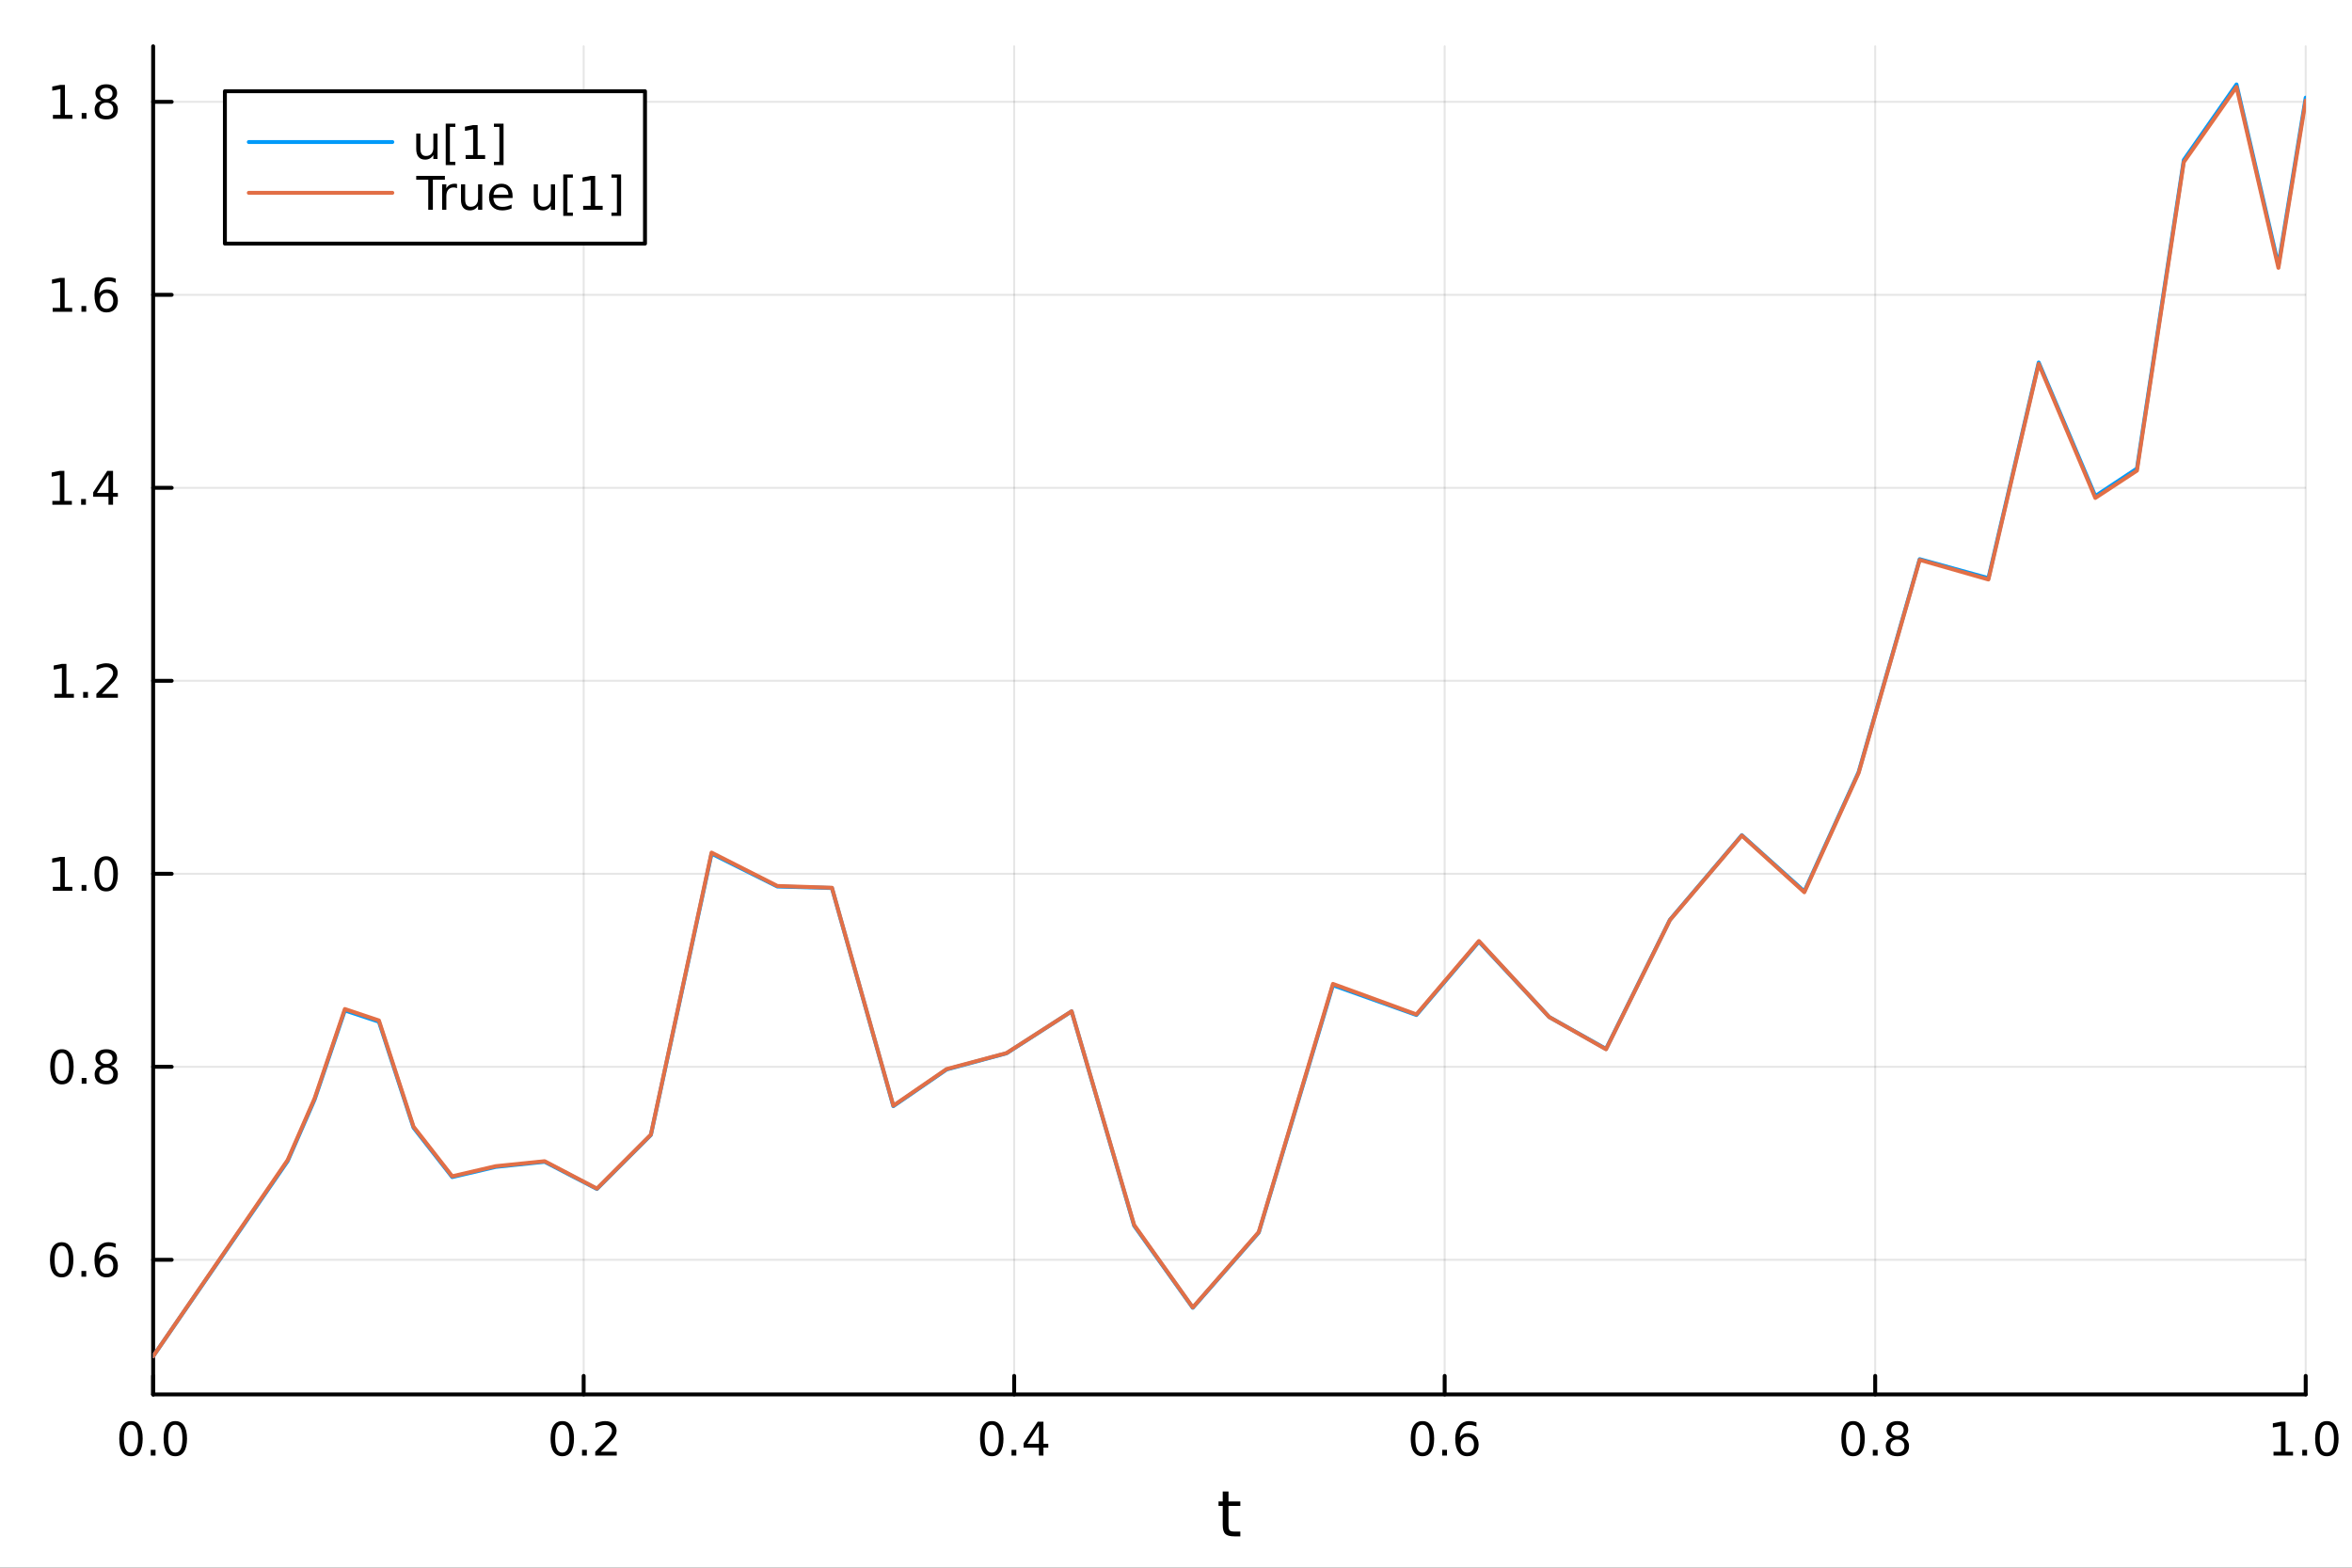 <?xml version="1.0" encoding="utf-8"?>
<svg xmlns="http://www.w3.org/2000/svg" xmlns:xlink="http://www.w3.org/1999/xlink" width="600" height="400" viewBox="0 0 2400 1600">
<rect x="0" y="0" width="2400" height="1600" fill="#333333" stroke="none"/>
<defs>
  <clipPath id="clip120">
    <rect x="0" y="0" width="2400" height="1600"/>
  </clipPath>
</defs>
<path clip-path="url(#clip120)" d="M0 1600 L2400 1600 L2400 0 L0 0  Z" fill="#ffffff" fill-rule="evenodd" fill-opacity="1"/>
<defs>
  <clipPath id="clip121">
    <rect x="480" y="0" width="1681" height="1600"/>
  </clipPath>
</defs>
<path clip-path="url(#clip120)" d="M156.274 1423.18 L2352.76 1423.18 L2352.76 47.244 L156.274 47.244  Z" fill="#ffffff" fill-rule="evenodd" fill-opacity="1"/>
<defs>
  <clipPath id="clip122">
    <rect x="156" y="47" width="2197" height="1377"/>
  </clipPath>
</defs>
<polyline clip-path="url(#clip122)" style="stroke:#000000; stroke-linecap:round; stroke-linejoin:round; stroke-width:2; stroke-opacity:0.1; fill:none" points="156.274,1423.18 156.274,47.244 "/>
<polyline clip-path="url(#clip122)" style="stroke:#000000; stroke-linecap:round; stroke-linejoin:round; stroke-width:2; stroke-opacity:0.1; fill:none" points="595.571,1423.18 595.571,47.244 "/>
<polyline clip-path="url(#clip122)" style="stroke:#000000; stroke-linecap:round; stroke-linejoin:round; stroke-width:2; stroke-opacity:0.1; fill:none" points="1034.87,1423.18 1034.87,47.244 "/>
<polyline clip-path="url(#clip122)" style="stroke:#000000; stroke-linecap:round; stroke-linejoin:round; stroke-width:2; stroke-opacity:0.1; fill:none" points="1474.16,1423.18 1474.16,47.244 "/>
<polyline clip-path="url(#clip122)" style="stroke:#000000; stroke-linecap:round; stroke-linejoin:round; stroke-width:2; stroke-opacity:0.1; fill:none" points="1913.46,1423.18 1913.46,47.244 "/>
<polyline clip-path="url(#clip122)" style="stroke:#000000; stroke-linecap:round; stroke-linejoin:round; stroke-width:2; stroke-opacity:0.1; fill:none" points="2352.76,1423.18 2352.76,47.244 "/>
<polyline clip-path="url(#clip122)" style="stroke:#000000; stroke-linecap:round; stroke-linejoin:round; stroke-width:2; stroke-opacity:0.1; fill:none" points="156.274,1285.75 2352.76,1285.75 "/>
<polyline clip-path="url(#clip122)" style="stroke:#000000; stroke-linecap:round; stroke-linejoin:round; stroke-width:2; stroke-opacity:0.1; fill:none" points="156.274,1088.78 2352.76,1088.78 "/>
<polyline clip-path="url(#clip122)" style="stroke:#000000; stroke-linecap:round; stroke-linejoin:round; stroke-width:2; stroke-opacity:0.1; fill:none" points="156.274,891.81 2352.76,891.81 "/>
<polyline clip-path="url(#clip122)" style="stroke:#000000; stroke-linecap:round; stroke-linejoin:round; stroke-width:2; stroke-opacity:0.1; fill:none" points="156.274,694.838 2352.76,694.838 "/>
<polyline clip-path="url(#clip122)" style="stroke:#000000; stroke-linecap:round; stroke-linejoin:round; stroke-width:2; stroke-opacity:0.1; fill:none" points="156.274,497.867 2352.76,497.867 "/>
<polyline clip-path="url(#clip122)" style="stroke:#000000; stroke-linecap:round; stroke-linejoin:round; stroke-width:2; stroke-opacity:0.1; fill:none" points="156.274,300.895 2352.76,300.895 "/>
<polyline clip-path="url(#clip122)" style="stroke:#000000; stroke-linecap:round; stroke-linejoin:round; stroke-width:2; stroke-opacity:0.1; fill:none" points="156.274,103.924 2352.76,103.924 "/>
<polyline clip-path="url(#clip120)" style="stroke:#000000; stroke-linecap:round; stroke-linejoin:round; stroke-width:4; stroke-opacity:1; fill:none" points="156.274,1423.18 2352.76,1423.18 "/>
<polyline clip-path="url(#clip120)" style="stroke:#000000; stroke-linecap:round; stroke-linejoin:round; stroke-width:4; stroke-opacity:1; fill:none" points="156.274,1423.18 156.274,1404.28 "/>
<polyline clip-path="url(#clip120)" style="stroke:#000000; stroke-linecap:round; stroke-linejoin:round; stroke-width:4; stroke-opacity:1; fill:none" points="595.571,1423.18 595.571,1404.28 "/>
<polyline clip-path="url(#clip120)" style="stroke:#000000; stroke-linecap:round; stroke-linejoin:round; stroke-width:4; stroke-opacity:1; fill:none" points="1034.87,1423.18 1034.87,1404.28 "/>
<polyline clip-path="url(#clip120)" style="stroke:#000000; stroke-linecap:round; stroke-linejoin:round; stroke-width:4; stroke-opacity:1; fill:none" points="1474.16,1423.18 1474.16,1404.28 "/>
<polyline clip-path="url(#clip120)" style="stroke:#000000; stroke-linecap:round; stroke-linejoin:round; stroke-width:4; stroke-opacity:1; fill:none" points="1913.46,1423.18 1913.46,1404.28 "/>
<polyline clip-path="url(#clip120)" style="stroke:#000000; stroke-linecap:round; stroke-linejoin:round; stroke-width:4; stroke-opacity:1; fill:none" points="2352.76,1423.18 2352.76,1404.28 "/>
<path clip-path="url(#clip120)" d="M133.659 1454.1 Q130.047 1454.1 128.219 1457.66 Q126.413 1461.2 126.413 1468.33 Q126.413 1475.44 128.219 1479.01 Q130.047 1482.55 133.659 1482.55 Q137.293 1482.55 139.098 1479.01 Q140.927 1475.44 140.927 1468.33 Q140.927 1461.2 139.098 1457.66 Q137.293 1454.1 133.659 1454.1 M133.659 1450.39 Q139.469 1450.39 142.524 1455 Q145.603 1459.58 145.603 1468.33 Q145.603 1477.06 142.524 1481.67 Q139.469 1486.25 133.659 1486.25 Q127.848 1486.25 124.77 1481.67 Q121.714 1477.06 121.714 1468.33 Q121.714 1459.58 124.77 1455 Q127.848 1450.39 133.659 1450.39 Z" fill="#000000" fill-rule="nonzero" fill-opacity="1" /><path clip-path="url(#clip120)" d="M153.82 1479.7 L158.705 1479.7 L158.705 1485.58 L153.82 1485.58 L153.82 1479.7 Z" fill="#000000" fill-rule="nonzero" fill-opacity="1" /><path clip-path="url(#clip120)" d="M178.89 1454.1 Q175.279 1454.1 173.45 1457.66 Q171.644 1461.2 171.644 1468.33 Q171.644 1475.44 173.45 1479.01 Q175.279 1482.55 178.89 1482.55 Q182.524 1482.55 184.33 1479.01 Q186.158 1475.44 186.158 1468.33 Q186.158 1461.2 184.33 1457.66 Q182.524 1454.1 178.89 1454.1 M178.89 1450.39 Q184.7 1450.39 187.755 1455 Q190.834 1459.58 190.834 1468.33 Q190.834 1477.06 187.755 1481.67 Q184.7 1486.25 178.89 1486.25 Q173.08 1486.25 170.001 1481.67 Q166.945 1477.06 166.945 1468.33 Q166.945 1459.58 170.001 1455 Q173.08 1450.39 178.89 1450.39 Z" fill="#000000" fill-rule="nonzero" fill-opacity="1" /><path clip-path="url(#clip120)" d="M573.753 1454.1 Q570.142 1454.1 568.314 1457.66 Q566.508 1461.2 566.508 1468.33 Q566.508 1475.44 568.314 1479.01 Q570.142 1482.55 573.753 1482.55 Q577.388 1482.55 579.193 1479.01 Q581.022 1475.44 581.022 1468.33 Q581.022 1461.2 579.193 1457.66 Q577.388 1454.1 573.753 1454.1 M573.753 1450.39 Q579.564 1450.39 582.619 1455 Q585.698 1459.58 585.698 1468.33 Q585.698 1477.06 582.619 1481.67 Q579.564 1486.25 573.753 1486.25 Q567.943 1486.25 564.865 1481.67 Q561.809 1477.06 561.809 1468.33 Q561.809 1459.58 564.865 1455 Q567.943 1450.39 573.753 1450.39 Z" fill="#000000" fill-rule="nonzero" fill-opacity="1" /><path clip-path="url(#clip120)" d="M593.915 1479.7 L598.8 1479.7 L598.8 1485.58 L593.915 1485.58 L593.915 1479.7 Z" fill="#000000" fill-rule="nonzero" fill-opacity="1" /><path clip-path="url(#clip120)" d="M613.013 1481.64 L629.332 1481.64 L629.332 1485.58 L607.388 1485.58 L607.388 1481.64 Q610.05 1478.89 614.633 1474.26 Q619.239 1469.61 620.42 1468.27 Q622.665 1465.74 623.545 1464.01 Q624.448 1462.25 624.448 1460.56 Q624.448 1457.8 622.503 1456.07 Q620.582 1454.33 617.48 1454.33 Q615.281 1454.33 612.827 1455.09 Q610.397 1455.86 607.619 1457.41 L607.619 1452.69 Q610.443 1451.55 612.897 1450.97 Q615.35 1450.39 617.388 1450.39 Q622.758 1450.39 625.952 1453.08 Q629.147 1455.77 629.147 1460.26 Q629.147 1462.39 628.337 1464.31 Q627.55 1466.2 625.443 1468.8 Q624.864 1469.47 621.763 1472.69 Q618.661 1475.88 613.013 1481.64 Z" fill="#000000" fill-rule="nonzero" fill-opacity="1" /><path clip-path="url(#clip120)" d="M1012.01 1454.1 Q1008.4 1454.1 1006.57 1457.66 Q1004.76 1461.2 1004.76 1468.33 Q1004.76 1475.44 1006.57 1479.01 Q1008.4 1482.55 1012.01 1482.55 Q1015.64 1482.55 1017.45 1479.01 Q1019.28 1475.44 1019.28 1468.33 Q1019.28 1461.2 1017.45 1457.66 Q1015.64 1454.1 1012.01 1454.1 M1012.01 1450.39 Q1017.82 1450.39 1020.87 1455 Q1023.95 1459.58 1023.95 1468.33 Q1023.95 1477.06 1020.87 1481.67 Q1017.82 1486.25 1012.01 1486.25 Q1006.2 1486.25 1003.12 1481.67 Q1000.06 1477.06 1000.06 1468.33 Q1000.06 1459.58 1003.12 1455 Q1006.2 1450.39 1012.01 1450.39 Z" fill="#000000" fill-rule="nonzero" fill-opacity="1" /><path clip-path="url(#clip120)" d="M1032.17 1479.7 L1037.05 1479.7 L1037.05 1485.58 L1032.17 1485.58 L1032.17 1479.7 Z" fill="#000000" fill-rule="nonzero" fill-opacity="1" /><path clip-path="url(#clip120)" d="M1060.09 1455.09 L1048.28 1473.54 L1060.09 1473.54 L1060.09 1455.09 M1058.86 1451.02 L1064.74 1451.02 L1064.74 1473.54 L1069.67 1473.54 L1069.67 1477.43 L1064.74 1477.43 L1064.74 1485.58 L1060.09 1485.58 L1060.09 1477.43 L1044.48 1477.43 L1044.48 1472.92 L1058.86 1451.02 Z" fill="#000000" fill-rule="nonzero" fill-opacity="1" /><path clip-path="url(#clip120)" d="M1451.47 1454.1 Q1447.86 1454.1 1446.03 1457.66 Q1444.22 1461.2 1444.22 1468.33 Q1444.22 1475.44 1446.03 1479.01 Q1447.86 1482.55 1451.47 1482.55 Q1455.1 1482.55 1456.91 1479.01 Q1458.74 1475.44 1458.74 1468.33 Q1458.74 1461.2 1456.91 1457.66 Q1455.1 1454.1 1451.47 1454.1 M1451.47 1450.39 Q1457.28 1450.39 1460.33 1455 Q1463.41 1459.58 1463.41 1468.33 Q1463.41 1477.06 1460.33 1481.67 Q1457.28 1486.25 1451.47 1486.25 Q1445.66 1486.25 1442.58 1481.67 Q1439.52 1477.06 1439.52 1468.33 Q1439.52 1459.58 1442.58 1455 Q1445.66 1450.39 1451.47 1450.39 Z" fill="#000000" fill-rule="nonzero" fill-opacity="1" /><path clip-path="url(#clip120)" d="M1471.63 1479.7 L1476.51 1479.7 L1476.51 1485.58 L1471.63 1485.58 L1471.63 1479.7 Z" fill="#000000" fill-rule="nonzero" fill-opacity="1" /><path clip-path="url(#clip120)" d="M1497.28 1466.44 Q1494.13 1466.44 1492.28 1468.59 Q1490.45 1470.74 1490.45 1474.49 Q1490.45 1478.22 1492.28 1480.39 Q1494.13 1482.55 1497.28 1482.55 Q1500.42 1482.55 1502.25 1480.39 Q1504.11 1478.22 1504.11 1474.49 Q1504.11 1470.74 1502.25 1468.59 Q1500.42 1466.44 1497.28 1466.44 M1506.56 1451.78 L1506.56 1456.04 Q1504.8 1455.21 1502.99 1454.77 Q1501.21 1454.33 1499.45 1454.33 Q1494.82 1454.33 1492.37 1457.45 Q1489.94 1460.58 1489.59 1466.9 Q1490.96 1464.89 1493.02 1463.82 Q1495.08 1462.73 1497.55 1462.73 Q1502.76 1462.73 1505.77 1465.9 Q1508.8 1469.05 1508.8 1474.49 Q1508.8 1479.82 1505.66 1483.03 Q1502.51 1486.25 1497.28 1486.25 Q1491.28 1486.25 1488.11 1481.67 Q1484.94 1477.06 1484.94 1468.33 Q1484.94 1460.14 1488.83 1455.28 Q1492.72 1450.39 1499.27 1450.39 Q1501.03 1450.39 1502.81 1450.74 Q1504.61 1451.09 1506.56 1451.78 Z" fill="#000000" fill-rule="nonzero" fill-opacity="1" /><path clip-path="url(#clip120)" d="M1890.89 1454.1 Q1887.28 1454.1 1885.45 1457.66 Q1883.64 1461.2 1883.64 1468.33 Q1883.64 1475.44 1885.45 1479.01 Q1887.28 1482.55 1890.89 1482.55 Q1894.52 1482.55 1896.33 1479.01 Q1898.16 1475.44 1898.16 1468.33 Q1898.16 1461.2 1896.33 1457.66 Q1894.52 1454.1 1890.89 1454.1 M1890.89 1450.39 Q1896.7 1450.39 1899.76 1455 Q1902.83 1459.58 1902.83 1468.33 Q1902.83 1477.06 1899.76 1481.67 Q1896.7 1486.25 1890.89 1486.25 Q1885.08 1486.25 1882 1481.67 Q1878.95 1477.06 1878.95 1468.33 Q1878.95 1459.58 1882 1455 Q1885.08 1450.39 1890.89 1450.39 Z" fill="#000000" fill-rule="nonzero" fill-opacity="1" /><path clip-path="url(#clip120)" d="M1911.05 1479.7 L1915.94 1479.7 L1915.94 1485.58 L1911.05 1485.58 L1911.05 1479.7 Z" fill="#000000" fill-rule="nonzero" fill-opacity="1" /><path clip-path="url(#clip120)" d="M1936.12 1469.17 Q1932.79 1469.17 1930.87 1470.95 Q1928.97 1472.73 1928.97 1475.86 Q1928.97 1478.98 1930.87 1480.77 Q1932.79 1482.55 1936.12 1482.55 Q1939.45 1482.55 1941.38 1480.77 Q1943.3 1478.96 1943.3 1475.86 Q1943.3 1472.73 1941.38 1470.95 Q1939.48 1469.17 1936.12 1469.17 M1931.45 1467.18 Q1928.44 1466.44 1926.75 1464.38 Q1925.08 1462.32 1925.08 1459.35 Q1925.08 1455.21 1928.02 1452.8 Q1930.98 1450.39 1936.12 1450.39 Q1941.28 1450.39 1944.22 1452.8 Q1947.16 1455.21 1947.16 1459.35 Q1947.16 1462.32 1945.47 1464.38 Q1943.81 1466.44 1940.82 1467.18 Q1944.2 1467.96 1946.08 1470.26 Q1947.97 1472.55 1947.97 1475.86 Q1947.97 1480.88 1944.89 1483.57 Q1941.84 1486.25 1936.12 1486.25 Q1930.4 1486.25 1927.33 1483.57 Q1924.27 1480.88 1924.27 1475.86 Q1924.27 1472.55 1926.17 1470.26 Q1928.07 1467.96 1931.45 1467.18 M1929.73 1459.79 Q1929.73 1462.48 1931.4 1463.98 Q1933.09 1465.49 1936.12 1465.49 Q1939.13 1465.49 1940.82 1463.98 Q1942.53 1462.48 1942.53 1459.79 Q1942.53 1457.11 1940.82 1455.6 Q1939.13 1454.1 1936.12 1454.1 Q1933.09 1454.1 1931.4 1455.6 Q1929.73 1457.11 1929.73 1459.79 Z" fill="#000000" fill-rule="nonzero" fill-opacity="1" /><path clip-path="url(#clip120)" d="M2319.91 1481.64 L2327.55 1481.64 L2327.55 1455.28 L2319.24 1456.95 L2319.24 1452.69 L2327.5 1451.02 L2332.18 1451.02 L2332.18 1481.64 L2339.82 1481.64 L2339.82 1485.58 L2319.91 1485.58 L2319.91 1481.64 Z" fill="#000000" fill-rule="nonzero" fill-opacity="1" /><path clip-path="url(#clip120)" d="M2349.26 1479.7 L2354.14 1479.7 L2354.14 1485.58 L2349.26 1485.58 L2349.26 1479.7 Z" fill="#000000" fill-rule="nonzero" fill-opacity="1" /><path clip-path="url(#clip120)" d="M2374.33 1454.1 Q2370.72 1454.1 2368.89 1457.66 Q2367.08 1461.2 2367.08 1468.33 Q2367.08 1475.44 2368.89 1479.01 Q2370.72 1482.55 2374.33 1482.55 Q2377.96 1482.55 2379.77 1479.01 Q2381.6 1475.44 2381.6 1468.33 Q2381.6 1461.2 2379.77 1457.66 Q2377.96 1454.1 2374.33 1454.1 M2374.33 1450.39 Q2380.14 1450.39 2383.2 1455 Q2386.27 1459.58 2386.27 1468.33 Q2386.27 1477.06 2383.2 1481.67 Q2380.14 1486.25 2374.33 1486.25 Q2368.52 1486.25 2365.44 1481.67 Q2362.39 1477.06 2362.39 1468.33 Q2362.39 1459.58 2365.44 1455 Q2368.52 1450.39 2374.33 1450.39 Z" fill="#000000" fill-rule="nonzero" fill-opacity="1" /><path clip-path="url(#clip120)" d="M1253.58 1522.27 L1253.58 1532.4 L1265.64 1532.4 L1265.64 1536.95 L1253.58 1536.95 L1253.58 1556.3 Q1253.58 1560.66 1254.75 1561.9 Q1255.96 1563.14 1259.62 1563.14 L1265.64 1563.14 L1265.64 1568.04 L1259.62 1568.04 Q1252.84 1568.04 1250.27 1565.53 Q1247.69 1562.98 1247.69 1556.3 L1247.69 1536.95 L1243.39 1536.95 L1243.39 1532.4 L1247.69 1532.4 L1247.69 1522.27 L1253.58 1522.27 Z" fill="#000000" fill-rule="nonzero" fill-opacity="1" /><polyline clip-path="url(#clip120)" style="stroke:#000000; stroke-linecap:round; stroke-linejoin:round; stroke-width:4; stroke-opacity:1; fill:none" points="156.274,1423.18 156.274,47.244 "/>
<polyline clip-path="url(#clip120)" style="stroke:#000000; stroke-linecap:round; stroke-linejoin:round; stroke-width:4; stroke-opacity:1; fill:none" points="156.274,1285.75 175.172,1285.75 "/>
<polyline clip-path="url(#clip120)" style="stroke:#000000; stroke-linecap:round; stroke-linejoin:round; stroke-width:4; stroke-opacity:1; fill:none" points="156.274,1088.78 175.172,1088.78 "/>
<polyline clip-path="url(#clip120)" style="stroke:#000000; stroke-linecap:round; stroke-linejoin:round; stroke-width:4; stroke-opacity:1; fill:none" points="156.274,891.81 175.172,891.81 "/>
<polyline clip-path="url(#clip120)" style="stroke:#000000; stroke-linecap:round; stroke-linejoin:round; stroke-width:4; stroke-opacity:1; fill:none" points="156.274,694.838 175.172,694.838 "/>
<polyline clip-path="url(#clip120)" style="stroke:#000000; stroke-linecap:round; stroke-linejoin:round; stroke-width:4; stroke-opacity:1; fill:none" points="156.274,497.867 175.172,497.867 "/>
<polyline clip-path="url(#clip120)" style="stroke:#000000; stroke-linecap:round; stroke-linejoin:round; stroke-width:4; stroke-opacity:1; fill:none" points="156.274,300.895 175.172,300.895 "/>
<polyline clip-path="url(#clip120)" style="stroke:#000000; stroke-linecap:round; stroke-linejoin:round; stroke-width:4; stroke-opacity:1; fill:none" points="156.274,103.924 175.172,103.924 "/>
<path clip-path="url(#clip120)" d="M62.937 1271.55 Q59.325 1271.55 57.497 1275.12 Q55.691 1278.66 55.691 1285.79 Q55.691 1292.89 57.497 1296.46 Q59.325 1300 62.937 1300 Q66.571 1300 68.376 1296.46 Q70.205 1292.89 70.205 1285.79 Q70.205 1278.66 68.376 1275.12 Q66.571 1271.55 62.937 1271.55 M62.937 1267.85 Q68.747 1267.85 71.802 1272.45 Q74.881 1277.04 74.881 1285.79 Q74.881 1294.51 71.802 1299.12 Q68.747 1303.7 62.937 1303.7 Q57.126 1303.7 54.048 1299.12 Q50.992 1294.51 50.992 1285.79 Q50.992 1277.04 54.048 1272.45 Q57.126 1267.85 62.937 1267.85 Z" fill="#000000" fill-rule="nonzero" fill-opacity="1" /><path clip-path="url(#clip120)" d="M83.098 1297.15 L87.983 1297.15 L87.983 1303.03 L83.098 1303.03 L83.098 1297.15 Z" fill="#000000" fill-rule="nonzero" fill-opacity="1" /><path clip-path="url(#clip120)" d="M108.746 1283.89 Q105.598 1283.89 103.746 1286.04 Q101.918 1288.19 101.918 1291.94 Q101.918 1295.67 103.746 1297.85 Q105.598 1300 108.746 1300 Q111.895 1300 113.723 1297.85 Q115.575 1295.67 115.575 1291.94 Q115.575 1288.19 113.723 1286.04 Q111.895 1283.89 108.746 1283.89 M118.029 1269.24 L118.029 1273.5 Q116.27 1272.66 114.464 1272.22 Q112.682 1271.78 110.922 1271.78 Q106.293 1271.78 103.839 1274.91 Q101.409 1278.03 101.061 1284.35 Q102.427 1282.34 104.487 1281.27 Q106.547 1280.19 109.024 1280.19 Q114.233 1280.19 117.242 1283.36 Q120.274 1286.5 120.274 1291.94 Q120.274 1297.27 117.126 1300.49 Q113.978 1303.7 108.746 1303.7 Q102.751 1303.7 99.58 1299.12 Q96.409 1294.51 96.409 1285.79 Q96.409 1277.59 100.297 1272.73 Q104.186 1267.85 110.737 1267.85 Q112.496 1267.85 114.279 1268.19 Q116.084 1268.54 118.029 1269.24 Z" fill="#000000" fill-rule="nonzero" fill-opacity="1" /><path clip-path="url(#clip120)" d="M63.191 1074.58 Q59.58 1074.58 57.751 1078.14 Q55.946 1081.69 55.946 1088.82 Q55.946 1095.92 57.751 1099.49 Q59.58 1103.03 63.191 1103.03 Q66.825 1103.03 68.631 1099.49 Q70.46 1095.92 70.46 1088.82 Q70.46 1081.69 68.631 1078.14 Q66.825 1074.58 63.191 1074.58 M63.191 1070.88 Q69.001 1070.88 72.057 1075.48 Q75.135 1080.07 75.135 1088.82 Q75.135 1097.54 72.057 1102.15 Q69.001 1106.73 63.191 1106.73 Q57.381 1106.73 54.302 1102.15 Q51.247 1097.54 51.247 1088.82 Q51.247 1080.07 54.302 1075.48 Q57.381 1070.88 63.191 1070.88 Z" fill="#000000" fill-rule="nonzero" fill-opacity="1" /><path clip-path="url(#clip120)" d="M83.353 1100.18 L88.237 1100.18 L88.237 1106.06 L83.353 1106.06 L83.353 1100.18 Z" fill="#000000" fill-rule="nonzero" fill-opacity="1" /><path clip-path="url(#clip120)" d="M108.422 1089.65 Q105.089 1089.65 103.168 1091.43 Q101.27 1093.21 101.27 1096.34 Q101.27 1099.46 103.168 1101.25 Q105.089 1103.03 108.422 1103.03 Q111.756 1103.03 113.677 1101.25 Q115.598 1099.44 115.598 1096.34 Q115.598 1093.21 113.677 1091.43 Q111.779 1089.65 108.422 1089.65 M103.746 1087.66 Q100.737 1086.92 99.047 1084.86 Q97.381 1082.8 97.381 1079.83 Q97.381 1075.69 100.321 1073.28 Q103.284 1070.88 108.422 1070.88 Q113.584 1070.88 116.524 1073.28 Q119.464 1075.69 119.464 1079.83 Q119.464 1082.8 117.774 1084.86 Q116.108 1086.92 113.121 1087.66 Q116.501 1088.45 118.376 1090.74 Q120.274 1093.03 120.274 1096.34 Q120.274 1101.36 117.195 1104.05 Q114.14 1106.73 108.422 1106.73 Q102.705 1106.73 99.626 1104.05 Q96.571 1101.36 96.571 1096.34 Q96.571 1093.03 98.469 1090.74 Q100.367 1088.45 103.746 1087.66 M102.034 1080.27 Q102.034 1082.96 103.7 1084.46 Q105.39 1085.97 108.422 1085.97 Q111.432 1085.97 113.121 1084.46 Q114.834 1082.96 114.834 1080.27 Q114.834 1077.59 113.121 1076.08 Q111.432 1074.58 108.422 1074.58 Q105.39 1074.58 103.7 1076.08 Q102.034 1077.59 102.034 1080.27 Z" fill="#000000" fill-rule="nonzero" fill-opacity="1" /><path clip-path="url(#clip120)" d="M53.909 905.154 L61.548 905.154 L61.548 878.789 L53.237 880.455 L53.237 876.196 L61.501 874.53 L66.177 874.53 L66.177 905.154 L73.816 905.154 L73.816 909.09 L53.909 909.09 L53.909 905.154 Z" fill="#000000" fill-rule="nonzero" fill-opacity="1" /><path clip-path="url(#clip120)" d="M83.26 903.21 L88.145 903.21 L88.145 909.09 L83.26 909.09 L83.26 903.21 Z" fill="#000000" fill-rule="nonzero" fill-opacity="1" /><path clip-path="url(#clip120)" d="M108.33 877.608 Q104.719 877.608 102.89 881.173 Q101.084 884.715 101.084 891.844 Q101.084 898.951 102.89 902.515 Q104.719 906.057 108.33 906.057 Q111.964 906.057 113.77 902.515 Q115.598 898.951 115.598 891.844 Q115.598 884.715 113.77 881.173 Q111.964 877.608 108.33 877.608 M108.33 873.905 Q114.14 873.905 117.195 878.511 Q120.274 883.094 120.274 891.844 Q120.274 900.571 117.195 905.178 Q114.14 909.761 108.33 909.761 Q102.52 909.761 99.441 905.178 Q96.385 900.571 96.385 891.844 Q96.385 883.094 99.441 878.511 Q102.52 873.905 108.33 873.905 Z" fill="#000000" fill-rule="nonzero" fill-opacity="1" /><path clip-path="url(#clip120)" d="M55.506 708.183 L63.145 708.183 L63.145 681.817 L54.835 683.484 L54.835 679.225 L63.099 677.558 L67.774 677.558 L67.774 708.183 L75.413 708.183 L75.413 712.118 L55.506 712.118 L55.506 708.183 Z" fill="#000000" fill-rule="nonzero" fill-opacity="1" /><path clip-path="url(#clip120)" d="M84.858 706.238 L89.742 706.238 L89.742 712.118 L84.858 712.118 L84.858 706.238 Z" fill="#000000" fill-rule="nonzero" fill-opacity="1" /><path clip-path="url(#clip120)" d="M103.955 708.183 L120.274 708.183 L120.274 712.118 L98.33 712.118 L98.33 708.183 Q100.992 705.428 105.575 700.799 Q110.182 696.146 111.362 694.803 Q113.608 692.28 114.487 690.544 Q115.39 688.785 115.39 687.095 Q115.39 684.34 113.445 682.604 Q111.524 680.868 108.422 680.868 Q106.223 680.868 103.77 681.632 Q101.339 682.396 98.561 683.947 L98.561 679.225 Q101.385 678.09 103.839 677.512 Q106.293 676.933 108.33 676.933 Q113.7 676.933 116.895 679.618 Q120.089 682.303 120.089 686.794 Q120.089 688.924 119.279 690.845 Q118.492 692.743 116.385 695.336 Q115.807 696.007 112.705 699.225 Q109.603 702.419 103.955 708.183 Z" fill="#000000" fill-rule="nonzero" fill-opacity="1" /><path clip-path="url(#clip120)" d="M53.423 511.211 L61.062 511.211 L61.062 484.846 L52.751 486.512 L52.751 482.253 L61.015 480.587 L65.691 480.587 L65.691 511.211 L73.33 511.211 L73.33 515.147 L53.423 515.147 L53.423 511.211 Z" fill="#000000" fill-rule="nonzero" fill-opacity="1" /><path clip-path="url(#clip120)" d="M82.774 509.267 L87.659 509.267 L87.659 515.147 L82.774 515.147 L82.774 509.267 Z" fill="#000000" fill-rule="nonzero" fill-opacity="1" /><path clip-path="url(#clip120)" d="M110.691 484.661 L98.885 503.11 L110.691 503.11 L110.691 484.661 M109.464 480.587 L115.344 480.587 L115.344 503.11 L120.274 503.11 L120.274 506.998 L115.344 506.998 L115.344 515.147 L110.691 515.147 L110.691 506.998 L95.089 506.998 L95.089 502.485 L109.464 480.587 Z" fill="#000000" fill-rule="nonzero" fill-opacity="1" /><path clip-path="url(#clip120)" d="M53.747 314.24 L61.386 314.24 L61.386 287.874 L53.075 289.541 L53.075 285.282 L61.339 283.615 L66.015 283.615 L66.015 314.24 L73.654 314.24 L73.654 318.175 L53.747 318.175 L53.747 314.24 Z" fill="#000000" fill-rule="nonzero" fill-opacity="1" /><path clip-path="url(#clip120)" d="M83.098 312.295 L87.983 312.295 L87.983 318.175 L83.098 318.175 L83.098 312.295 Z" fill="#000000" fill-rule="nonzero" fill-opacity="1" /><path clip-path="url(#clip120)" d="M108.746 299.032 Q105.598 299.032 103.746 301.184 Q101.918 303.337 101.918 307.087 Q101.918 310.814 103.746 312.99 Q105.598 315.143 108.746 315.143 Q111.895 315.143 113.723 312.99 Q115.575 310.814 115.575 307.087 Q115.575 303.337 113.723 301.184 Q111.895 299.032 108.746 299.032 M118.029 284.379 L118.029 288.638 Q116.27 287.805 114.464 287.365 Q112.682 286.925 110.922 286.925 Q106.293 286.925 103.839 290.05 Q101.409 293.175 101.061 299.495 Q102.427 297.481 104.487 296.416 Q106.547 295.328 109.024 295.328 Q114.233 295.328 117.242 298.499 Q120.274 301.647 120.274 307.087 Q120.274 312.411 117.126 315.629 Q113.978 318.846 108.746 318.846 Q102.751 318.846 99.58 314.263 Q96.409 309.657 96.409 300.93 Q96.409 292.735 100.297 287.874 Q104.186 282.99 110.737 282.99 Q112.496 282.99 114.279 283.337 Q116.084 283.684 118.029 284.379 Z" fill="#000000" fill-rule="nonzero" fill-opacity="1" /><path clip-path="url(#clip120)" d="M54.001 117.268 L61.64 117.268 L61.64 90.903 L53.33 92.569 L53.33 88.31 L61.594 86.644 L66.27 86.644 L66.27 117.268 L73.909 117.268 L73.909 121.204 L54.001 121.204 L54.001 117.268 Z" fill="#000000" fill-rule="nonzero" fill-opacity="1" /><path clip-path="url(#clip120)" d="M83.353 115.324 L88.237 115.324 L88.237 121.204 L83.353 121.204 L83.353 115.324 Z" fill="#000000" fill-rule="nonzero" fill-opacity="1" /><path clip-path="url(#clip120)" d="M108.422 104.792 Q105.089 104.792 103.168 106.574 Q101.27 108.356 101.27 111.481 Q101.27 114.606 103.168 116.389 Q105.089 118.171 108.422 118.171 Q111.756 118.171 113.677 116.389 Q115.598 114.583 115.598 111.481 Q115.598 108.356 113.677 106.574 Q111.779 104.792 108.422 104.792 M103.746 102.801 Q100.737 102.06 99.047 100 Q97.381 97.94 97.381 94.977 Q97.381 90.833 100.321 88.426 Q103.284 86.019 108.422 86.019 Q113.584 86.019 116.524 88.426 Q119.464 90.833 119.464 94.977 Q119.464 97.94 117.774 100 Q116.108 102.06 113.121 102.801 Q116.501 103.588 118.376 105.88 Q120.274 108.171 120.274 111.481 Q120.274 116.504 117.195 119.19 Q114.14 121.875 108.422 121.875 Q102.705 121.875 99.626 119.19 Q96.571 116.504 96.571 111.481 Q96.571 108.171 98.469 105.88 Q100.367 103.588 103.746 102.801 M102.034 95.417 Q102.034 98.102 103.7 99.606 Q105.39 101.111 108.422 101.111 Q111.432 101.111 113.121 99.606 Q114.834 98.102 114.834 95.417 Q114.834 92.731 113.121 91.227 Q111.432 89.722 108.422 89.722 Q105.39 89.722 103.7 91.227 Q102.034 92.731 102.034 95.417 Z" fill="#000000" fill-rule="nonzero" fill-opacity="1" /><polyline clip-path="url(#clip122)" style="stroke:#009af9; stroke-linecap:round; stroke-linejoin:round; stroke-width:4; stroke-opacity:1; fill:none" points="156.274,1384.24 293.554,1184.99 321.01,1122.28 351.898,1031.26 386.647,1042.78 421.973,1150.95 461.436,1201.34 505.831,1190.95 555.775,1185.75 609.101,1213.47 664.152,1158.38 726.084,871.273 793.228,904.791 848.918,906.339 911.569,1128.94 965.936,1091.52 1027.1,1074.99 1093.48,1032.21 1157.3,1250.98 1217.13,1334.75 1284.43,1257.95 1360.14,1005.55 1445.32,1035.92 1509.09,961.047 1580.84,1037.98 1638.8,1070.56 1704,938.763 1777.35,852.393 1841.15,909.769 1896.55,787.985 1958.87,570.691 2028.99,590.075 2080.32,369.987 2138.07,506.316 2180.57,478.207 2228.37,163.256 2282.15,86.186 2324.92,270.687 2352.76,99.651 "/>
<polyline clip-path="url(#clip122)" style="stroke:#e26f46; stroke-linecap:round; stroke-linejoin:round; stroke-width:4; stroke-opacity:1; fill:none" points="156.274,1384.24 293.554,1183.87 321.01,1121.04 351.898,1029.82 386.647,1041.47 421.973,1149.89 461.436,1200.5 505.831,1190.2 555.775,1185.13 609.101,1213.11 664.152,1158.02 726.084,870.166 793.228,904.223 848.918,906.041 911.569,1128.43 965.936,1091.09 1027.1,1074.76 1093.48,1032.13 1157.3,1250.24 1217.13,1334.38 1284.43,1257.46 1360.14,1004.18 1445.32,1035.3 1509.09,960.418 1580.84,1038.01 1638.8,1070.91 1704,939.02 1777.35,852.771 1841.15,910.634 1896.55,788.885 1958.87,571.447 2028.99,591.457 2080.32,371.368 2138.07,508.224 2180.57,480.321 2228.37,165.459 2282.15,88.73 2324.92,273.373 2352.76,102.561 "/>
<path clip-path="url(#clip120)" d="M229.49 248.629 L658.165 248.629 L658.165 93.109 L229.49 93.109  Z" fill="#ffffff" fill-rule="evenodd" fill-opacity="1"/>
<polyline clip-path="url(#clip120)" style="stroke:#000000; stroke-linecap:round; stroke-linejoin:round; stroke-width:4; stroke-opacity:1; fill:none" points="229.49,248.629 658.165,248.629 658.165,93.109 229.49,93.109 229.49,248.629 "/>
<polyline clip-path="url(#clip120)" style="stroke:#009af9; stroke-linecap:round; stroke-linejoin:round; stroke-width:4; stroke-opacity:1; fill:none" points="253.896,144.949 400.328,144.949 "/>
<path clip-path="url(#clip120)" d="M424.733 151.997 L424.733 136.303 L428.992 136.303 L428.992 151.835 Q428.992 155.516 430.427 157.368 Q431.863 159.196 434.733 159.196 Q438.182 159.196 440.173 156.997 Q442.187 154.798 442.187 151.002 L442.187 136.303 L446.446 136.303 L446.446 162.229 L442.187 162.229 L442.187 158.247 Q440.636 160.608 438.576 161.766 Q436.539 162.9 433.83 162.9 Q429.363 162.9 427.048 160.122 Q424.733 157.344 424.733 151.997 M435.451 135.678 L435.451 135.678 Z" fill="#000000" fill-rule="nonzero" fill-opacity="1" /><path clip-path="url(#clip120)" d="M454.825 126.21 L464.64 126.21 L464.64 129.52 L459.085 129.52 L459.085 165.168 L464.64 165.168 L464.64 168.479 L454.825 168.479 L454.825 126.21 Z" fill="#000000" fill-rule="nonzero" fill-opacity="1" /><path clip-path="url(#clip120)" d="M475.126 158.293 L482.765 158.293 L482.765 131.928 L474.455 133.595 L474.455 129.335 L482.719 127.669 L487.395 127.669 L487.395 158.293 L495.034 158.293 L495.034 162.229 L475.126 162.229 L475.126 158.293 Z" fill="#000000" fill-rule="nonzero" fill-opacity="1" /><path clip-path="url(#clip120)" d="M513.83 126.21 L513.83 168.479 L504.015 168.479 L504.015 165.168 L509.547 165.168 L509.547 129.52 L504.015 129.52 L504.015 126.21 L513.83 126.21 Z" fill="#000000" fill-rule="nonzero" fill-opacity="1" /><polyline clip-path="url(#clip120)" style="stroke:#e26f46; stroke-linecap:round; stroke-linejoin:round; stroke-width:4; stroke-opacity:1; fill:none" points="253.896,196.789 400.328,196.789 "/>
<path clip-path="url(#clip120)" d="M424.733 179.509 L453.969 179.509 L453.969 183.444 L441.701 183.444 L441.701 214.069 L437.001 214.069 L437.001 183.444 L424.733 183.444 L424.733 179.509 Z" fill="#000000" fill-rule="nonzero" fill-opacity="1" /><path clip-path="url(#clip120)" d="M466.353 192.124 Q465.636 191.708 464.779 191.522 Q463.946 191.314 462.927 191.314 Q459.316 191.314 457.372 193.675 Q455.45 196.013 455.45 200.411 L455.45 214.069 L451.168 214.069 L451.168 188.143 L455.45 188.143 L455.45 192.171 Q456.793 189.809 458.946 188.675 Q461.099 187.518 464.177 187.518 Q464.617 187.518 465.149 187.587 Q465.682 187.634 466.33 187.749 L466.353 192.124 Z" fill="#000000" fill-rule="nonzero" fill-opacity="1" /><path clip-path="url(#clip120)" d="M470.381 203.837 L470.381 188.143 L474.64 188.143 L474.64 203.675 Q474.64 207.356 476.075 209.208 Q477.511 211.036 480.381 211.036 Q483.83 211.036 485.821 208.837 Q487.835 206.638 487.835 202.842 L487.835 188.143 L492.094 188.143 L492.094 214.069 L487.835 214.069 L487.835 210.087 Q486.284 212.448 484.223 213.606 Q482.186 214.74 479.478 214.74 Q475.011 214.74 472.696 211.962 Q470.381 209.184 470.381 203.837 M481.098 187.518 L481.098 187.518 Z" fill="#000000" fill-rule="nonzero" fill-opacity="1" /><path clip-path="url(#clip120)" d="M523.043 200.041 L523.043 202.124 L503.459 202.124 Q503.737 206.522 506.098 208.837 Q508.483 211.129 512.719 211.129 Q515.172 211.129 517.464 210.527 Q519.779 209.925 522.047 208.721 L522.047 212.749 Q519.756 213.721 517.348 214.231 Q514.941 214.74 512.464 214.74 Q506.26 214.74 502.626 211.129 Q499.015 207.518 499.015 201.36 Q499.015 194.995 502.441 191.268 Q505.89 187.518 511.723 187.518 Q516.955 187.518 519.987 190.897 Q523.043 194.254 523.043 200.041 M518.783 198.791 Q518.737 195.296 516.816 193.212 Q514.918 191.129 511.77 191.129 Q508.205 191.129 506.052 193.143 Q503.922 195.157 503.598 198.814 L518.783 198.791 Z" fill="#000000" fill-rule="nonzero" fill-opacity="1" /><path clip-path="url(#clip120)" d="M544.663 203.837 L544.663 188.143 L548.922 188.143 L548.922 203.675 Q548.922 207.356 550.357 209.208 Q551.793 211.036 554.663 211.036 Q558.112 211.036 560.103 208.837 Q562.117 206.638 562.117 202.842 L562.117 188.143 L566.376 188.143 L566.376 214.069 L562.117 214.069 L562.117 210.087 Q560.566 212.448 558.505 213.606 Q556.468 214.74 553.76 214.74 Q549.293 214.74 546.978 211.962 Q544.663 209.184 544.663 203.837 M555.38 187.518 L555.38 187.518 Z" fill="#000000" fill-rule="nonzero" fill-opacity="1" /><path clip-path="url(#clip120)" d="M574.755 178.05 L584.57 178.05 L584.57 181.36 L579.015 181.36 L579.015 217.008 L584.57 217.008 L584.57 220.319 L574.755 220.319 L574.755 178.05 Z" fill="#000000" fill-rule="nonzero" fill-opacity="1" /><path clip-path="url(#clip120)" d="M595.056 210.133 L602.695 210.133 L602.695 183.768 L594.385 185.435 L594.385 181.175 L602.649 179.509 L607.325 179.509 L607.325 210.133 L614.964 210.133 L614.964 214.069 L595.056 214.069 L595.056 210.133 Z" fill="#000000" fill-rule="nonzero" fill-opacity="1" /><path clip-path="url(#clip120)" d="M633.76 178.05 L633.76 220.319 L623.945 220.319 L623.945 217.008 L629.477 217.008 L629.477 181.36 L623.945 181.36 L623.945 178.05 L633.76 178.05 Z" fill="#000000" fill-rule="nonzero" fill-opacity="1" /></svg>
